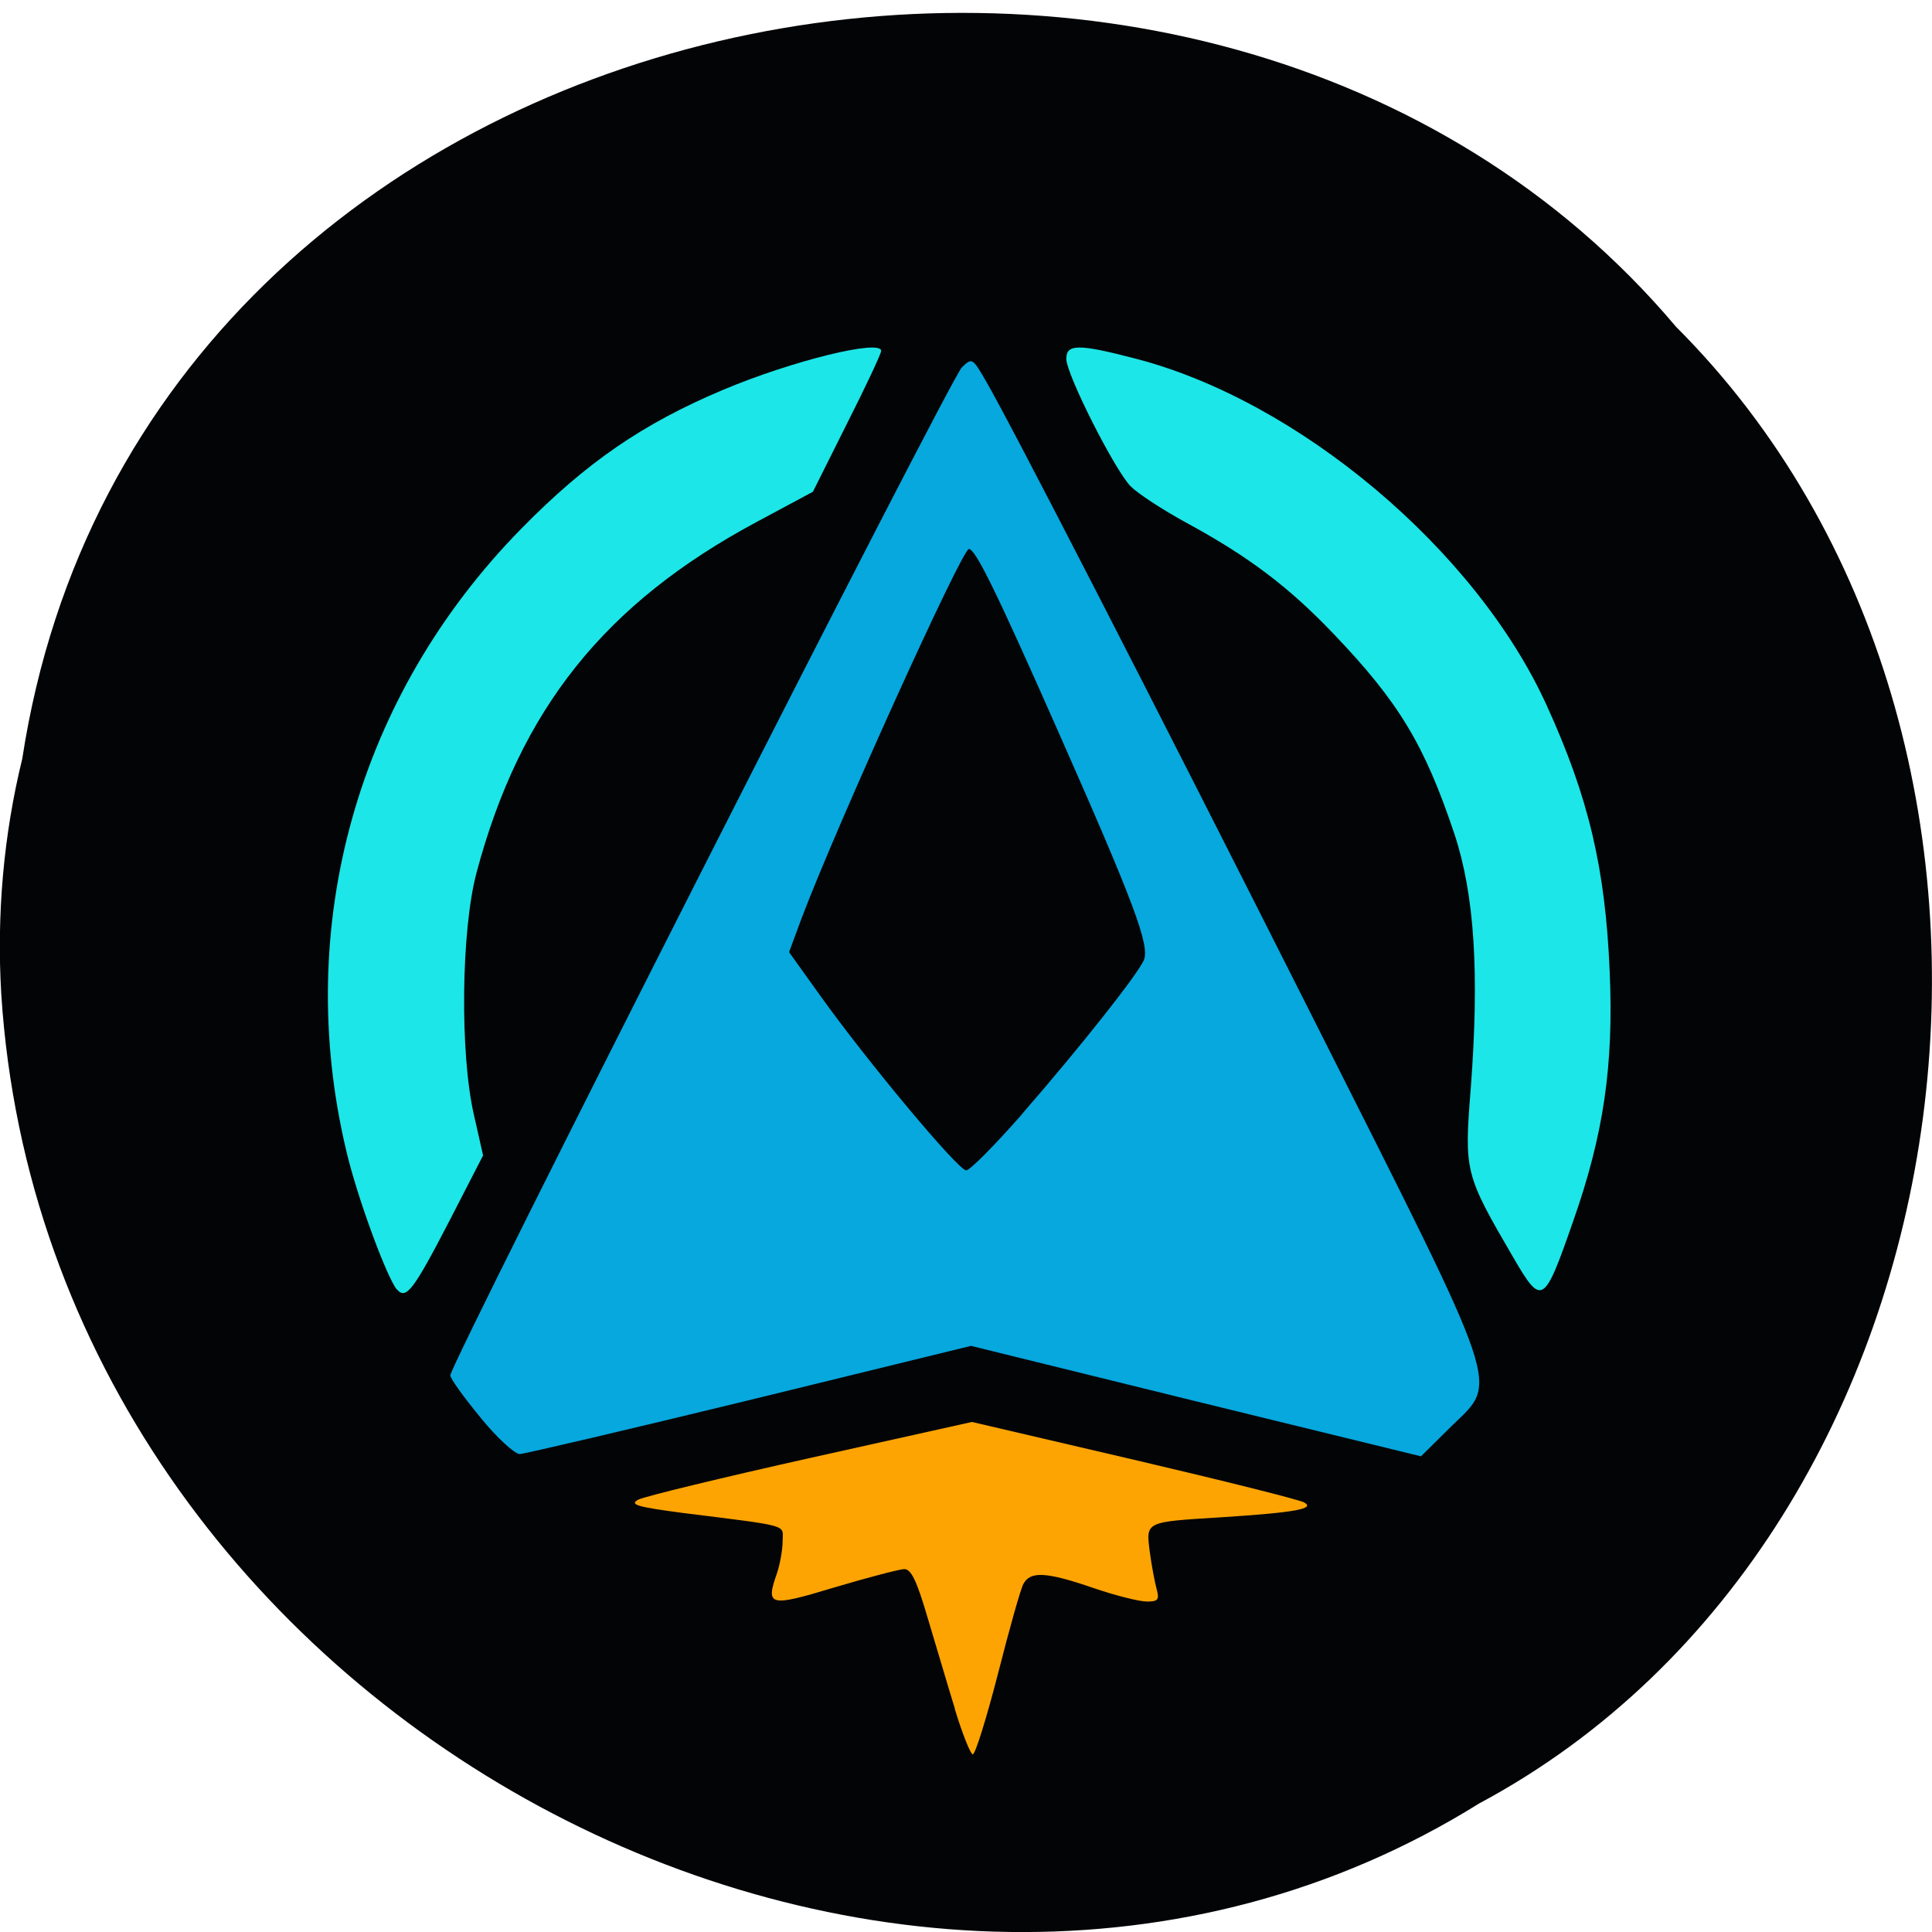 <svg xmlns="http://www.w3.org/2000/svg" viewBox="0 0 24 24"><path d="m 0.277 9.422 c 1.488 -9.688 14.707 -12.281 20.543 -5.363 c 5.137 5.137 3.855 14.973 -2.445 18.344 c -7.238 4.512 -17.781 -1.066 -18.359 -10.05 c -0.059 -0.984 0.027 -1.977 0.262 -2.934" fill="#030406"/><path d="m 5.969 17.609 c -0.207 -0.25 -0.375 -0.484 -0.375 -0.523 c 0 -0.152 6.199 -12.363 6.355 -12.523 c 0.125 -0.121 0.133 -0.117 0.297 0.168 c 0.305 0.523 2.02 3.855 4.082 7.949 c 2.367 4.699 2.289 4.465 1.699 5.04 l -0.375 0.371 l -2.797 -0.684 l -2.793 -0.688 l -2.746 0.672 c -1.508 0.367 -2.793 0.668 -2.859 0.672 c -0.063 0 -0.285 -0.203 -0.488 -0.453 m 6.719 -3.762 c 0.75 -0.863 1.434 -1.73 1.52 -1.918 c 0.082 -0.176 -0.125 -0.723 -1.063 -2.844 c -0.766 -1.734 -1.027 -2.266 -1.109 -2.266 c -0.086 0 -1.641 3.43 -2.078 4.586 l -0.156 0.422 l 0.395 0.551 c 0.582 0.813 1.707 2.16 1.805 2.16 c 0.047 0 0.355 -0.313 0.688 -0.691" fill="#06a8de"/><g fill="#1ce6e7"><path d="m 4.93 16.02 c -0.129 -0.16 -0.496 -1.156 -0.629 -1.727 c -0.664 -2.793 0.141 -5.656 2.176 -7.727 c 0.805 -0.82 1.504 -1.301 2.504 -1.723 c 0.863 -0.363 1.965 -0.633 1.965 -0.484 c 0 0.035 -0.191 0.441 -0.426 0.906 l -0.422 0.844 l -0.699 0.375 c -1.883 1.01 -2.938 2.324 -3.48 4.359 c -0.191 0.719 -0.207 2.25 -0.031 3.01 l 0.113 0.5 l -0.414 0.805 c -0.453 0.875 -0.543 0.992 -0.656 0.859"/><path d="m 18.801 15.625 c -0.605 -1.039 -0.613 -1.066 -0.531 -2.102 c 0.109 -1.438 0.047 -2.41 -0.203 -3.164 c -0.371 -1.109 -0.691 -1.637 -1.496 -2.48 c -0.566 -0.594 -1.066 -0.969 -1.844 -1.391 c -0.285 -0.156 -0.59 -0.355 -0.68 -0.445 c -0.195 -0.195 -0.801 -1.391 -0.801 -1.586 c 0 -0.184 0.148 -0.188 0.852 -0.004 c 2.035 0.523 4.242 2.383 5.117 4.313 c 0.52 1.141 0.727 2.02 0.781 3.301 c 0.051 1.168 -0.074 2.027 -0.457 3.113 c -0.359 1.031 -0.387 1.047 -0.738 0.445"/></g><path d="m 11.863 21.23 c -0.094 -0.305 -0.246 -0.824 -0.344 -1.148 c -0.133 -0.453 -0.203 -0.594 -0.289 -0.59 c -0.066 0.004 -0.453 0.105 -0.863 0.227 c -0.813 0.246 -0.859 0.234 -0.715 -0.176 c 0.039 -0.117 0.07 -0.297 0.07 -0.398 c 0 -0.211 0.121 -0.18 -1.25 -0.352 c -0.559 -0.074 -0.656 -0.102 -0.543 -0.164 c 0.074 -0.039 1.039 -0.273 2.145 -0.52 l 2 -0.445 l 2.01 0.469 c 1.102 0.258 2.055 0.496 2.117 0.531 c 0.141 0.078 -0.109 0.125 -1.027 0.184 c -0.957 0.059 -0.938 0.051 -0.891 0.43 c 0.023 0.172 0.063 0.383 0.086 0.465 c 0.035 0.129 0.016 0.152 -0.121 0.152 c -0.094 0 -0.391 -0.074 -0.664 -0.168 c -0.59 -0.203 -0.785 -0.211 -0.871 -0.051 c -0.035 0.063 -0.176 0.566 -0.316 1.117 c -0.141 0.547 -0.281 1 -0.313 1 c -0.027 0 -0.129 -0.254 -0.223 -0.563" fill="#fda403"/></svg>
